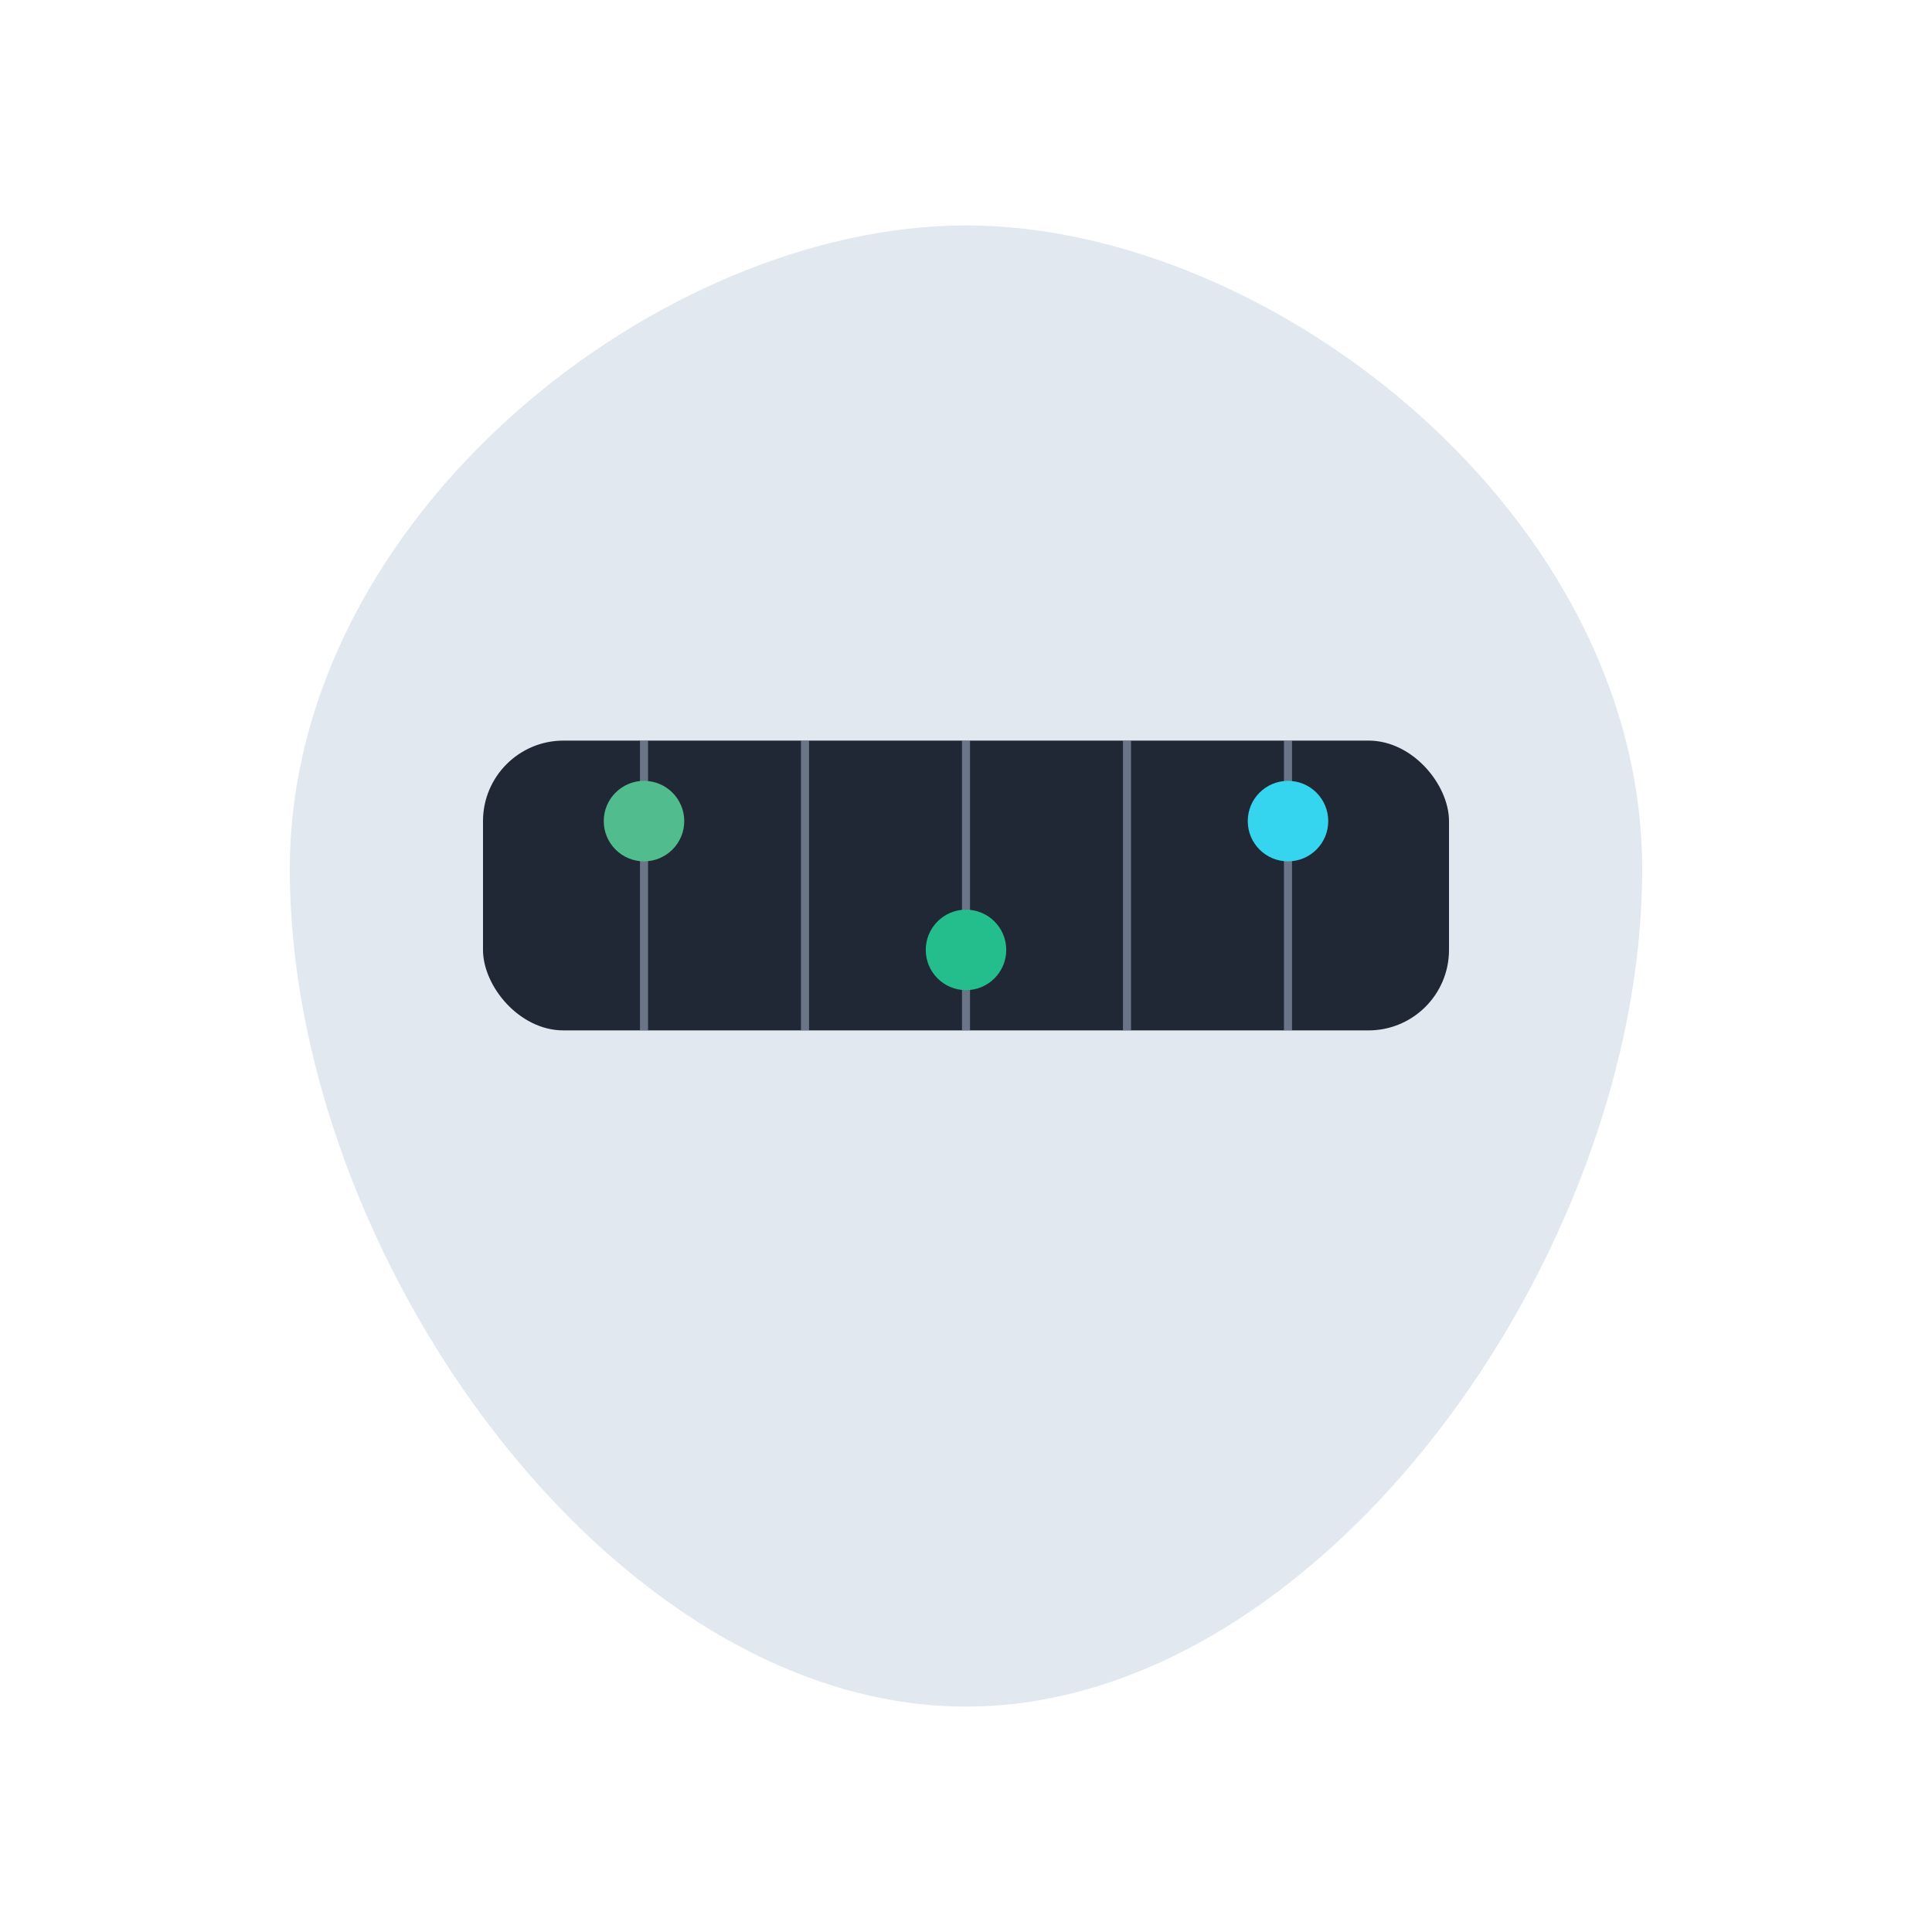 <svg viewBox="0 0 240 240" xmlns="http://www.w3.org/2000/svg" role="img" aria-label="Kostka gitarowa na ciemnym tle">
    <path d="M120 28c-38 0-84 36-84 80 0 48 40 104 84 104s84-56 84-104c0-44-46-80-84-80z" fill="#E2E8F0"/>
    <g transform="translate(60,92)" opacity=".9">
        <rect x="0" y="0" width="120" height="36" rx="10" fill="#0B1220"/>
        <g stroke="#94A3B8" stroke-opacity=".6">
            <line x1="20" y1="0" x2="20" y2="36"/>
            <line x1="40" y1="0" x2="40" y2="36"/>
            <line x1="60" y1="0" x2="60" y2="36"/>
            <line x1="80" y1="0" x2="80" y2="36"/>
            <line x1="100" y1="0" x2="100" y2="36"/>
        </g>
        <circle cx="20" cy="10" r="5" fill="#41B883"/>
        <circle cx="60" cy="26" r="5" fill="#10B981"/>
        <circle cx="100" cy="10" r="5" fill="#22D3EE"/>
    </g>
</svg>